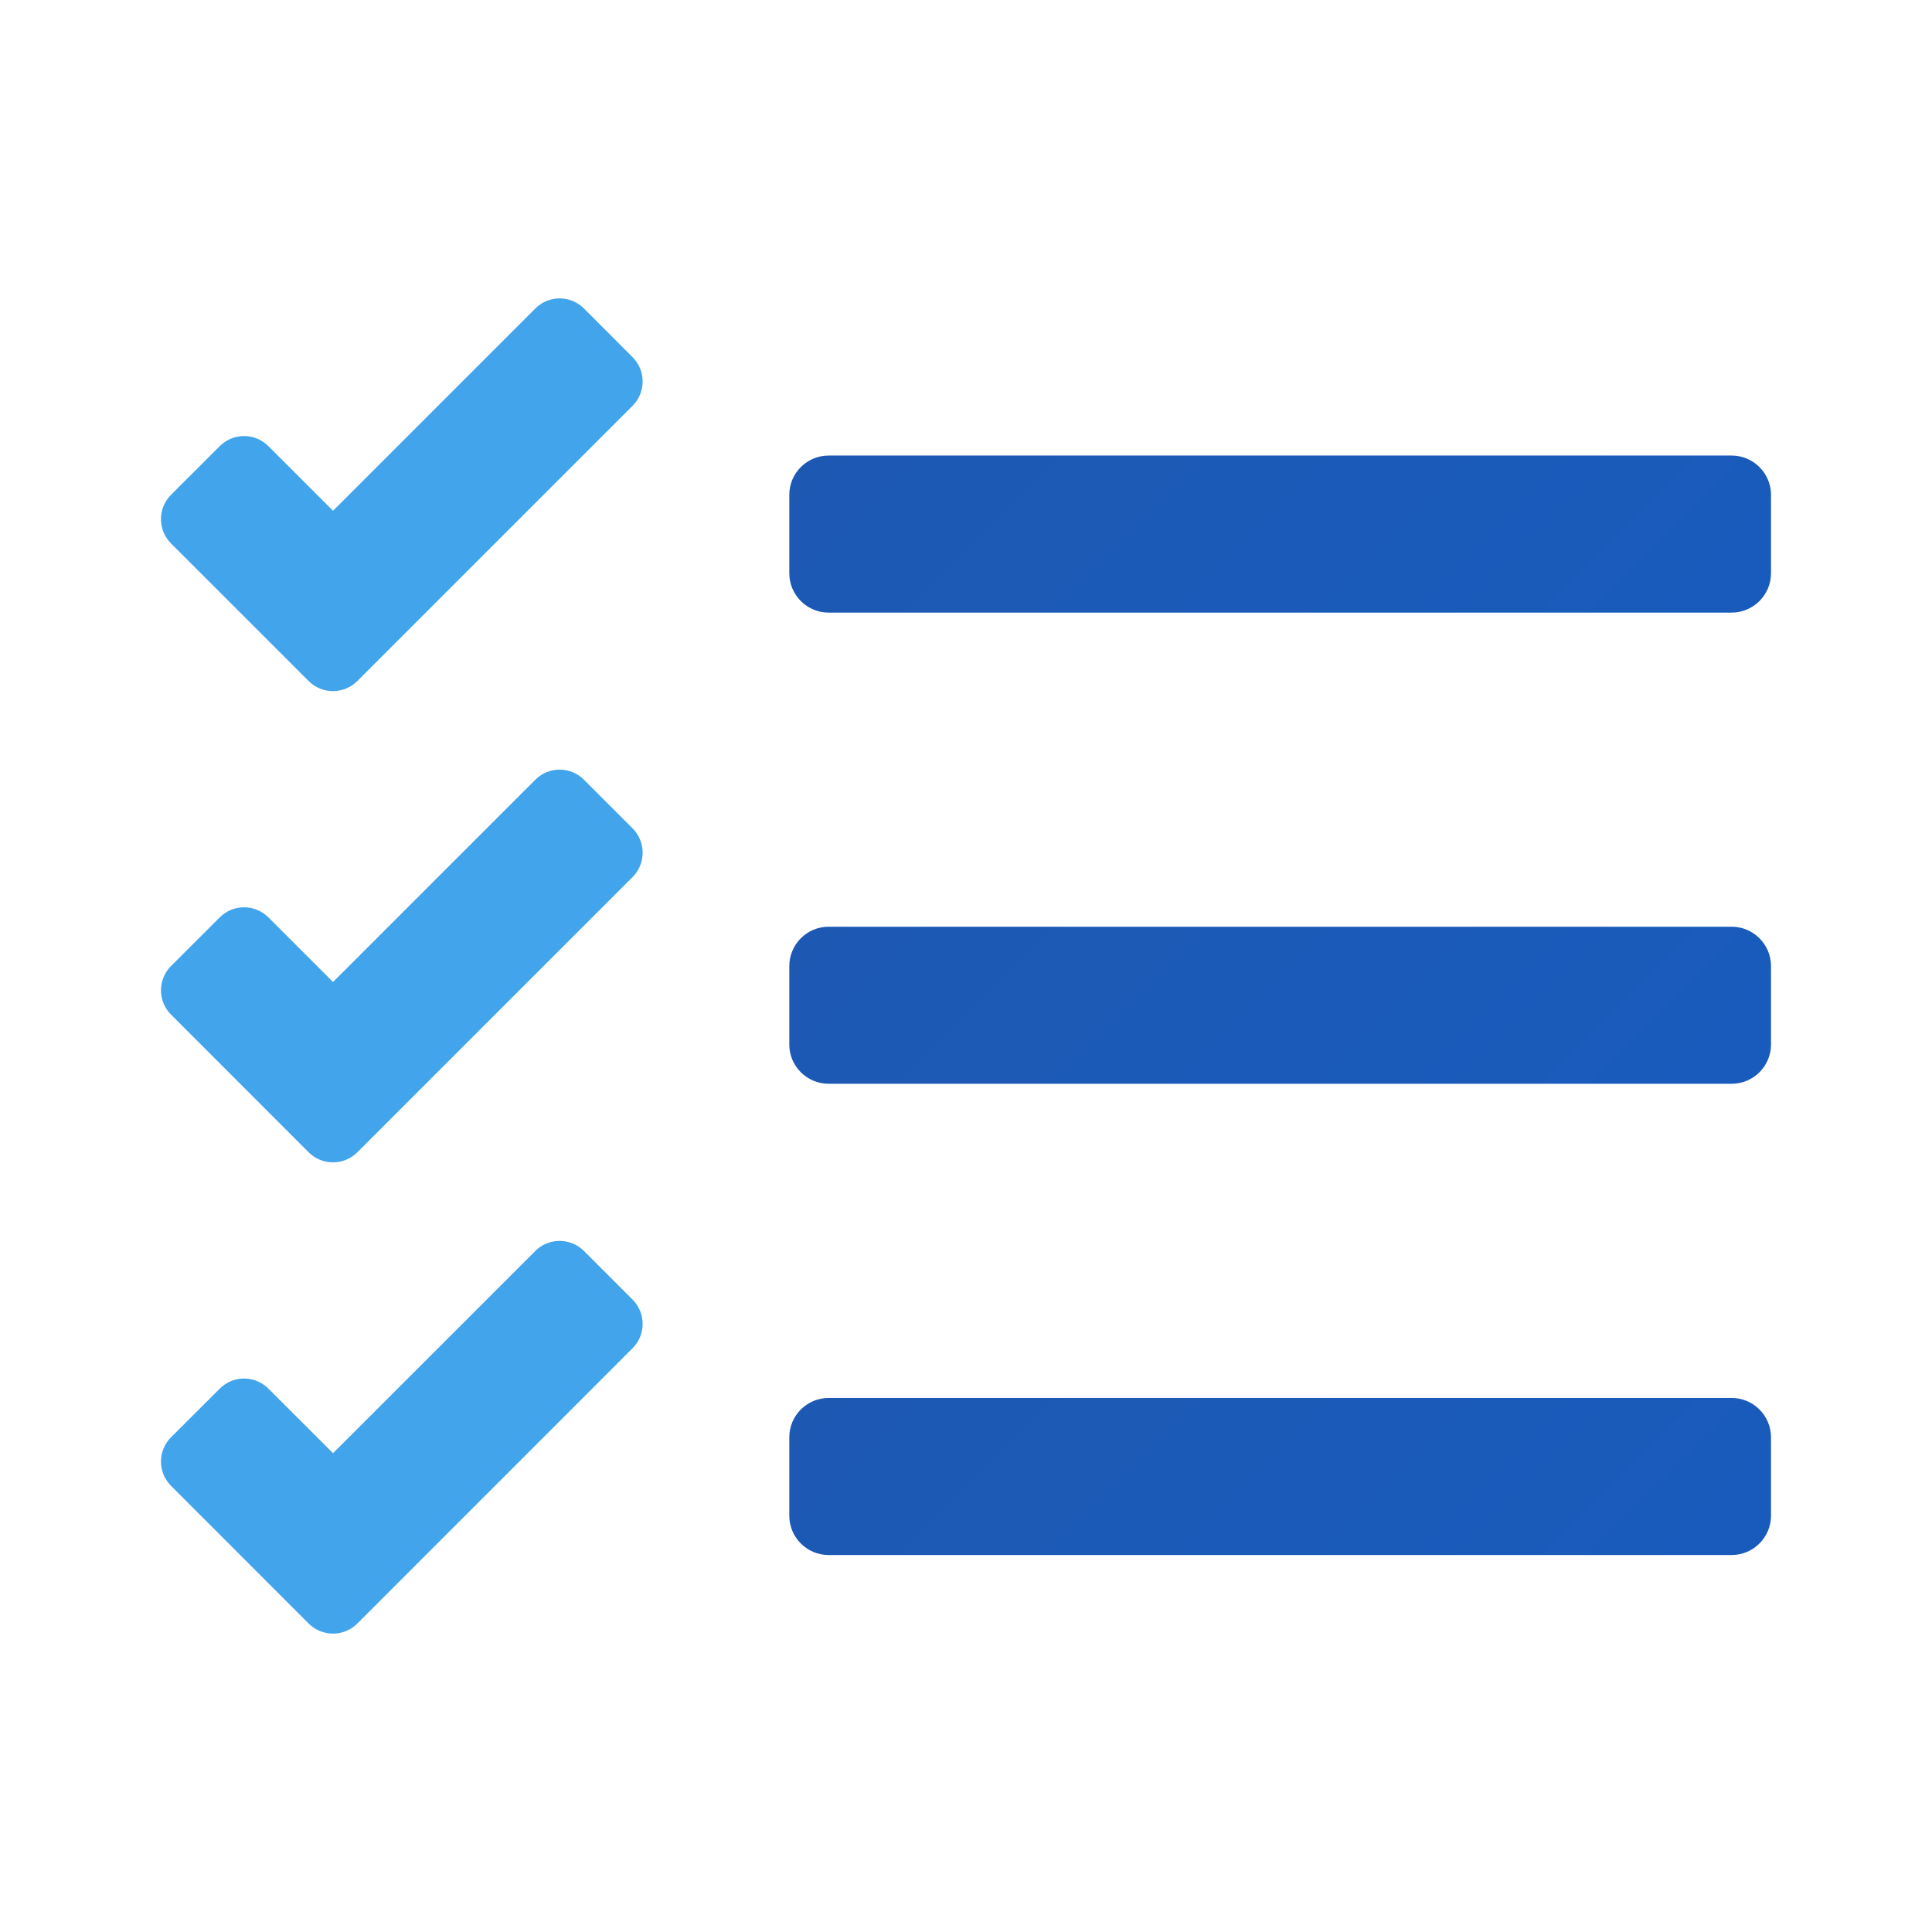 <svg width="24" height="24" viewBox="0 0 24 24" fill="none" xmlns="http://www.w3.org/2000/svg">
<path d="M21.512 7.61H10.293C10.024 7.61 9.805 7.39 9.805 7.122V6.146C9.805 5.878 10.024 5.659 10.293 5.659H21.512C21.78 5.659 22 5.878 22 6.146V7.122C22 7.39 21.78 7.61 21.512 7.61Z" fill="url(#paint0_linear_40_5300)"/>
<path d="M3.834 8.46L2.125 6.751C1.958 6.584 1.958 6.313 2.125 6.146L2.73 5.542C2.896 5.375 3.167 5.375 3.334 5.542L4.137 6.345L6.65 3.832C6.816 3.665 7.087 3.665 7.254 3.832L7.858 4.437C8.025 4.603 8.025 4.874 7.858 5.041L4.439 8.46C4.272 8.627 4.001 8.627 3.834 8.46Z" fill="#42A4EB"/>
<path d="M21.512 13.463H10.293C10.024 13.463 9.805 13.244 9.805 12.976V12C9.805 11.732 10.024 11.512 10.293 11.512H21.512C21.78 11.512 22 11.732 22 12V12.976C22 13.244 21.78 13.463 21.512 13.463Z" fill="url(#paint1_linear_40_5300)"/>
<path d="M3.834 14.314L2.125 12.604C1.958 12.438 1.958 12.167 2.125 12L2.73 11.396C2.896 11.229 3.167 11.229 3.334 11.396L4.137 12.199L6.65 9.686C6.816 9.519 7.087 9.519 7.254 9.686L7.858 10.29C8.025 10.457 8.025 10.728 7.858 10.895L4.439 14.314C4.272 14.481 4.001 14.481 3.834 14.314Z" fill="#42A4EB"/>
<path d="M21.512 19.317H10.293C10.024 19.317 9.805 19.098 9.805 18.829V17.854C9.805 17.585 10.024 17.366 10.293 17.366H21.512C21.78 17.366 22 17.585 22 17.854V18.829C22 19.098 21.78 19.317 21.512 19.317Z" fill="url(#paint2_linear_40_5300)"/>
<path d="M3.834 20.168L2.125 18.458C1.958 18.291 1.958 18.021 2.125 17.854L2.73 17.25C2.896 17.083 3.167 17.083 3.334 17.25L4.137 18.052L6.65 15.54C6.816 15.373 7.087 15.373 7.254 15.54L7.858 16.144C8.025 16.311 8.025 16.582 7.858 16.748L4.439 20.168C4.272 20.335 4.001 20.335 3.834 20.168Z" fill="#42A4EB"/>
<defs>
<linearGradient id="paint0_linear_40_5300" x1="12.354" y1="3.086" x2="19.14" y2="9.872" gradientUnits="userSpaceOnUse">
<stop stop-color="#1D59B3"/>
<stop offset="1" stop-color="#195BBC"/>
</linearGradient>
<linearGradient id="paint1_linear_40_5300" x1="12.354" y1="8.939" x2="19.14" y2="15.726" gradientUnits="userSpaceOnUse">
<stop stop-color="#1D59B3"/>
<stop offset="1" stop-color="#195BBC"/>
</linearGradient>
<linearGradient id="paint2_linear_40_5300" x1="12.354" y1="14.793" x2="19.14" y2="21.58" gradientUnits="userSpaceOnUse">
<stop stop-color="#1D59B3"/>
<stop offset="1" stop-color="#195BBC"/>
</linearGradient>
</defs>
</svg>
